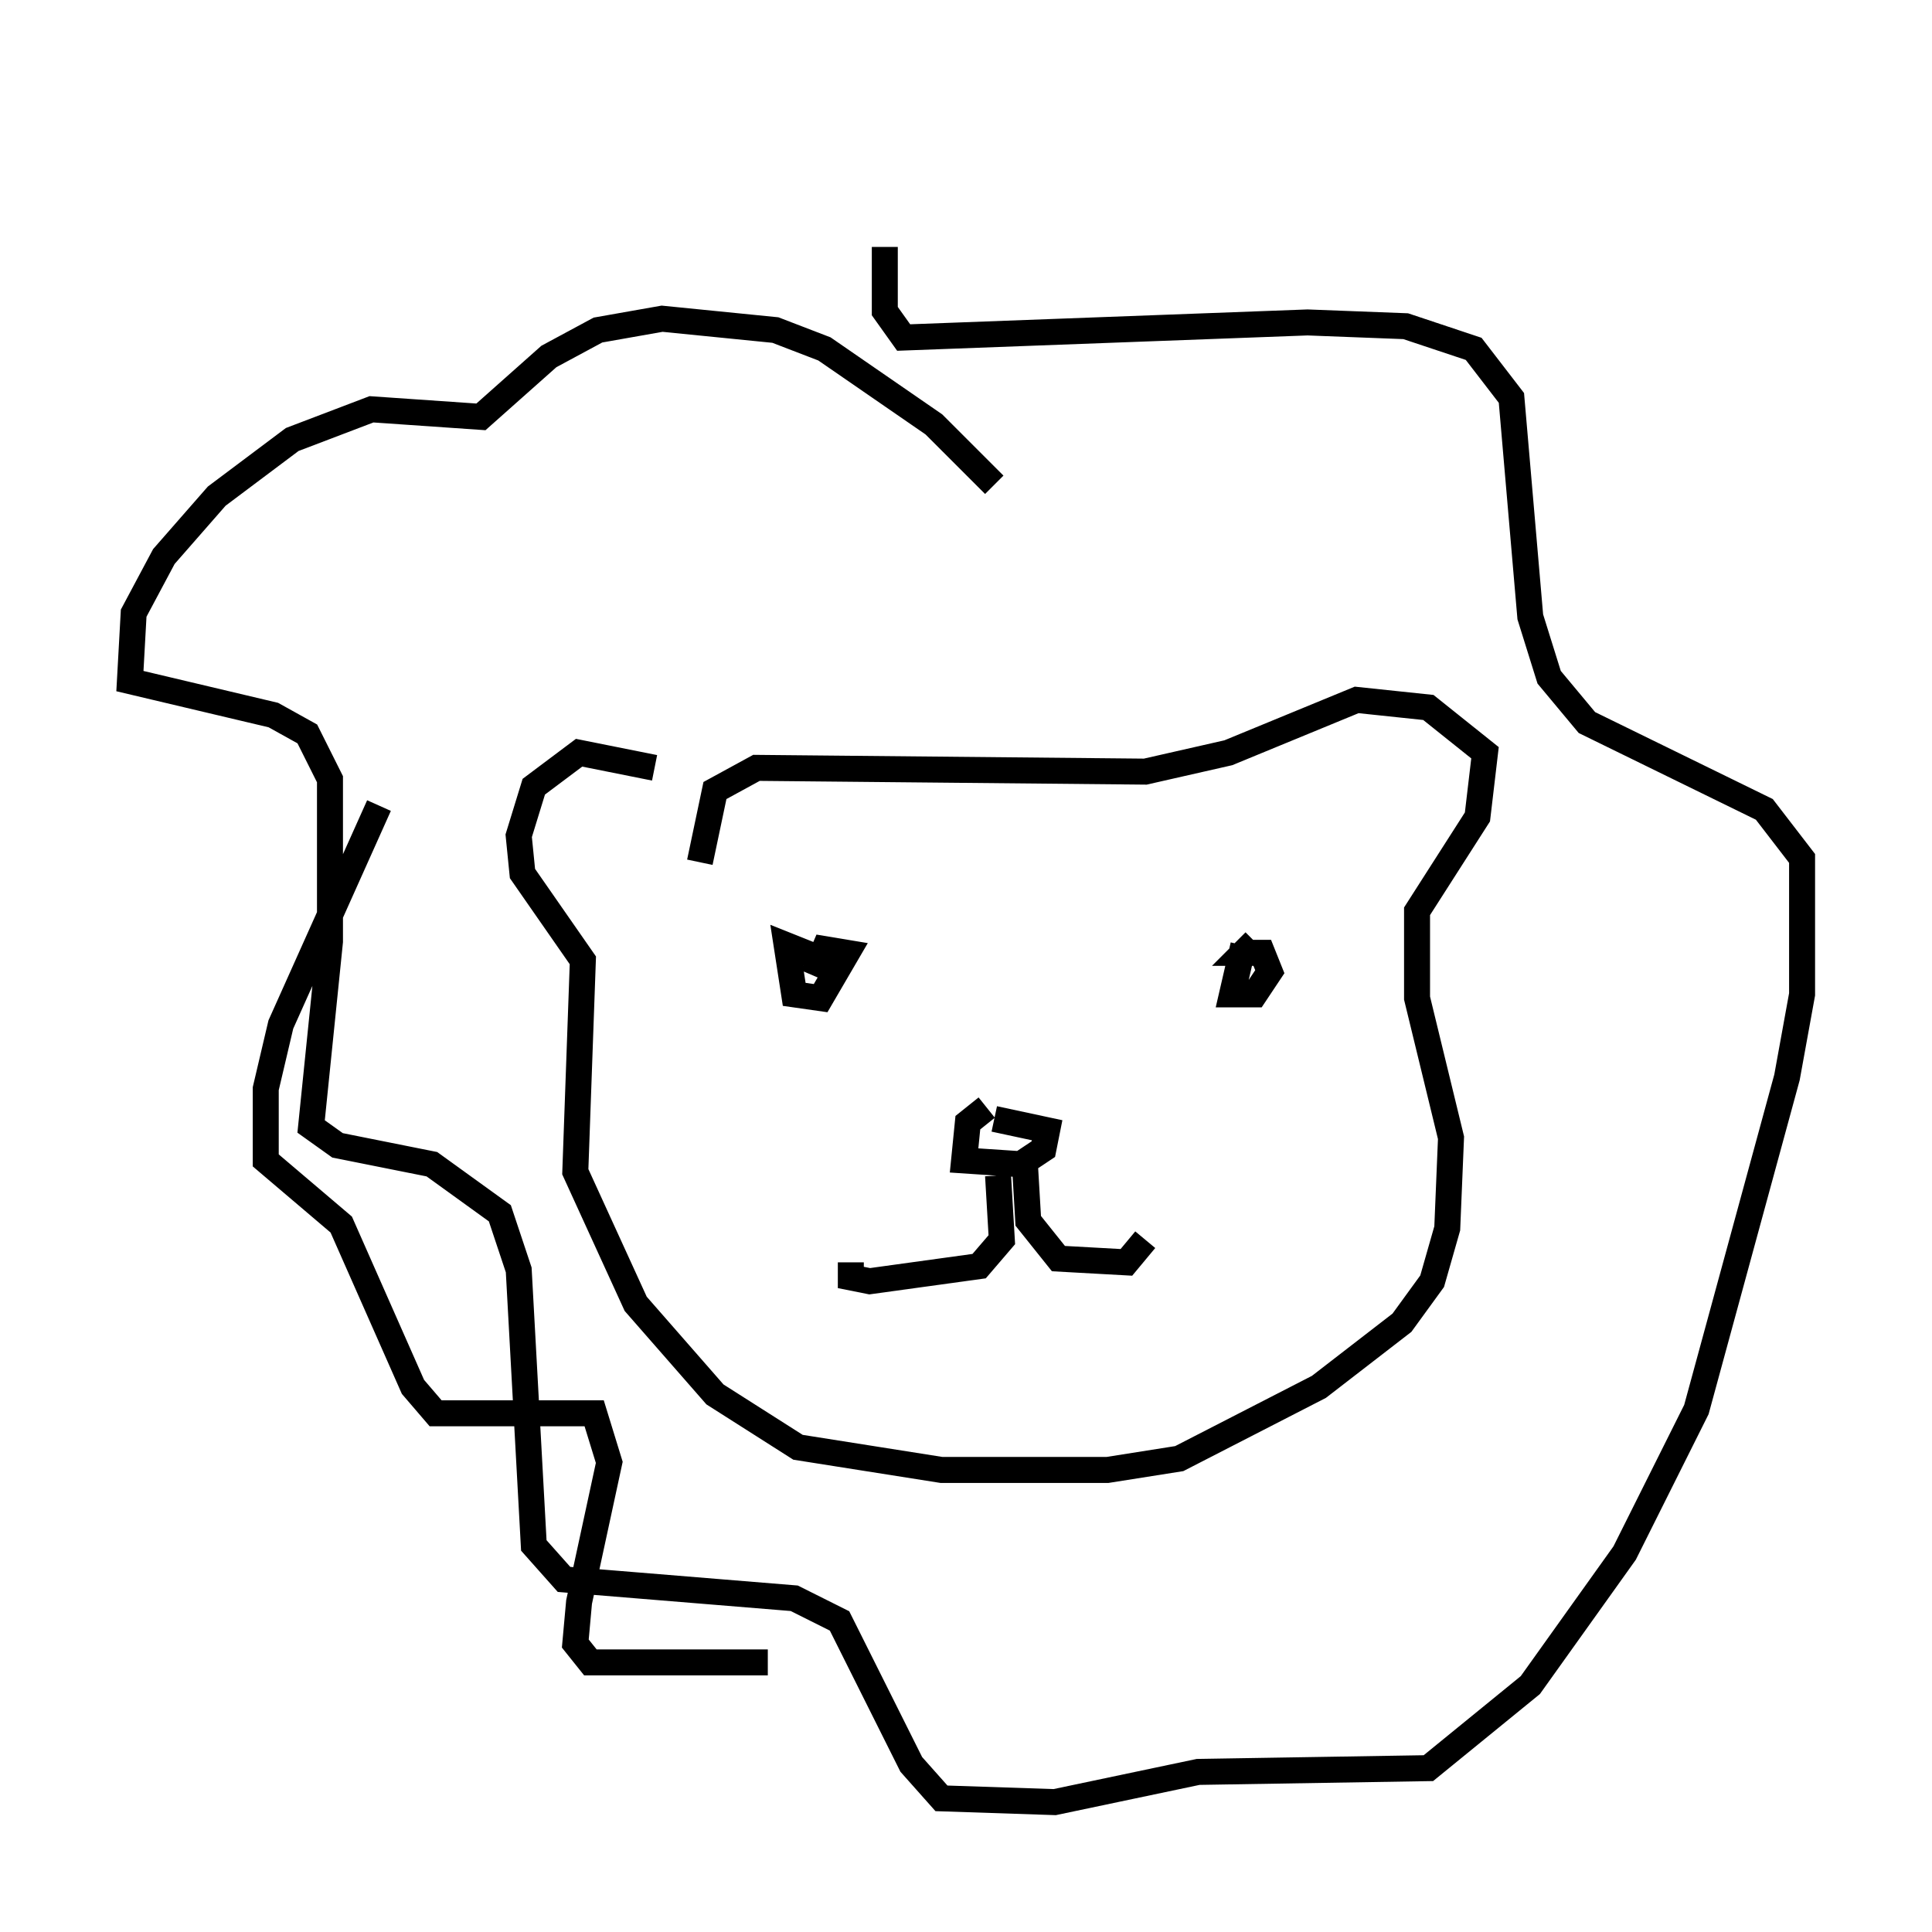 <?xml version="1.0" encoding="utf-8" ?>
<svg baseProfile="full" height="74.346" version="1.1" width="74.346" xmlns="http://www.w3.org/2000/svg" xmlns:ev="http://www.w3.org/2001/xml-events" xmlns:xlink="http://www.w3.org/1999/xlink"><defs /><rect fill="white" height="74.346" width="74.346" x="0" y="0" /><path d="M26.642, 31.145 m-1.453, -1.598 l-2.905, -0.581 -1.743, 1.307 l-0.581, 1.888 0.145, 1.453 l2.324, 3.341 -0.291, 8.134 l2.324, 5.084 3.05, 3.486 l3.196, 2.034 5.52, 0.872 l6.391, 0.0 2.76, -0.436 l5.374, -2.76 3.196, -2.469 l1.162, -1.598 0.581, -2.034 l0.145, -3.486 -1.307, -5.374 l0.0, -3.341 2.324, -3.631 l0.291, -2.469 -2.179, -1.743 l-2.76, -0.291 -4.939, 2.034 l-3.196, 0.726 -14.961, -0.145 l-1.598, 0.872 -0.581, 2.76 m4.793, 3.777 l-1.453, -0.581 0.291, 1.888 l1.017, 0.145 1.017, -1.743 l-0.872, -0.145 -0.436, 1.017 m16.559, -1.162 l-0.436, 1.888 0.872, 0.0 l0.581, -0.872 -0.291, -0.726 l-0.726, 0.0 0.436, -0.436 m-10.313, 6.391 l-0.726, 0.581 -0.145, 1.453 l2.179, 0.145 0.872, -0.581 l0.145, -0.726 -2.034, -0.436 m0.145, 2.179 l0.145, 2.469 -0.872, 1.017 l-4.212, 0.581 -0.726, -0.145 l0.0, -0.581 m6.682, -4.067 l0.145, 2.469 1.162, 1.453 l2.615, 0.145 0.726, -0.872 m-5.81, -29.05 l-2.324, -2.324 -4.212, -2.905 l-1.888, -0.726 -4.358, -0.436 l-2.469, 0.436 -1.888, 1.017 l-2.615, 2.324 -4.212, -0.291 l-3.05, 1.162 -2.905, 2.179 l-2.034, 2.324 -1.162, 2.179 l-0.145, 2.615 5.52, 1.307 l1.307, 0.726 0.872, 1.743 l0.0, 6.246 -0.726, 7.117 l1.017, 0.726 3.631, 0.726 l2.615, 1.888 0.726, 2.179 l0.581, 10.603 1.162, 1.307 l8.86, 0.726 1.743, 0.872 l2.76, 5.52 1.162, 1.307 l4.358, 0.145 5.52, -1.162 l8.86, -0.145 3.922, -3.196 l3.631, -5.084 2.76, -5.52 l3.486, -12.782 0.581, -3.196 l0.0, -5.229 -1.453, -1.888 l-6.827, -3.341 -1.453, -1.743 l-0.726, -2.324 -0.726, -8.425 l-1.453, -1.888 -2.615, -0.872 l-3.777, -0.145 -15.542, 0.581 l-0.726, -1.017 0.0, -2.469 m-19.464, 21.497 l-3.777, 8.425 -0.581, 2.469 l0.0, 2.76 2.905, 2.469 l2.76, 6.246 0.872, 1.017 l6.101, 0.0 0.581, 1.888 l-1.162, 5.374 -0.145, 1.598 l0.581, 0.726 6.827, 0.0 m9.296, -58.972 " fill="none" stroke="black" stroke-width="1" /></svg>